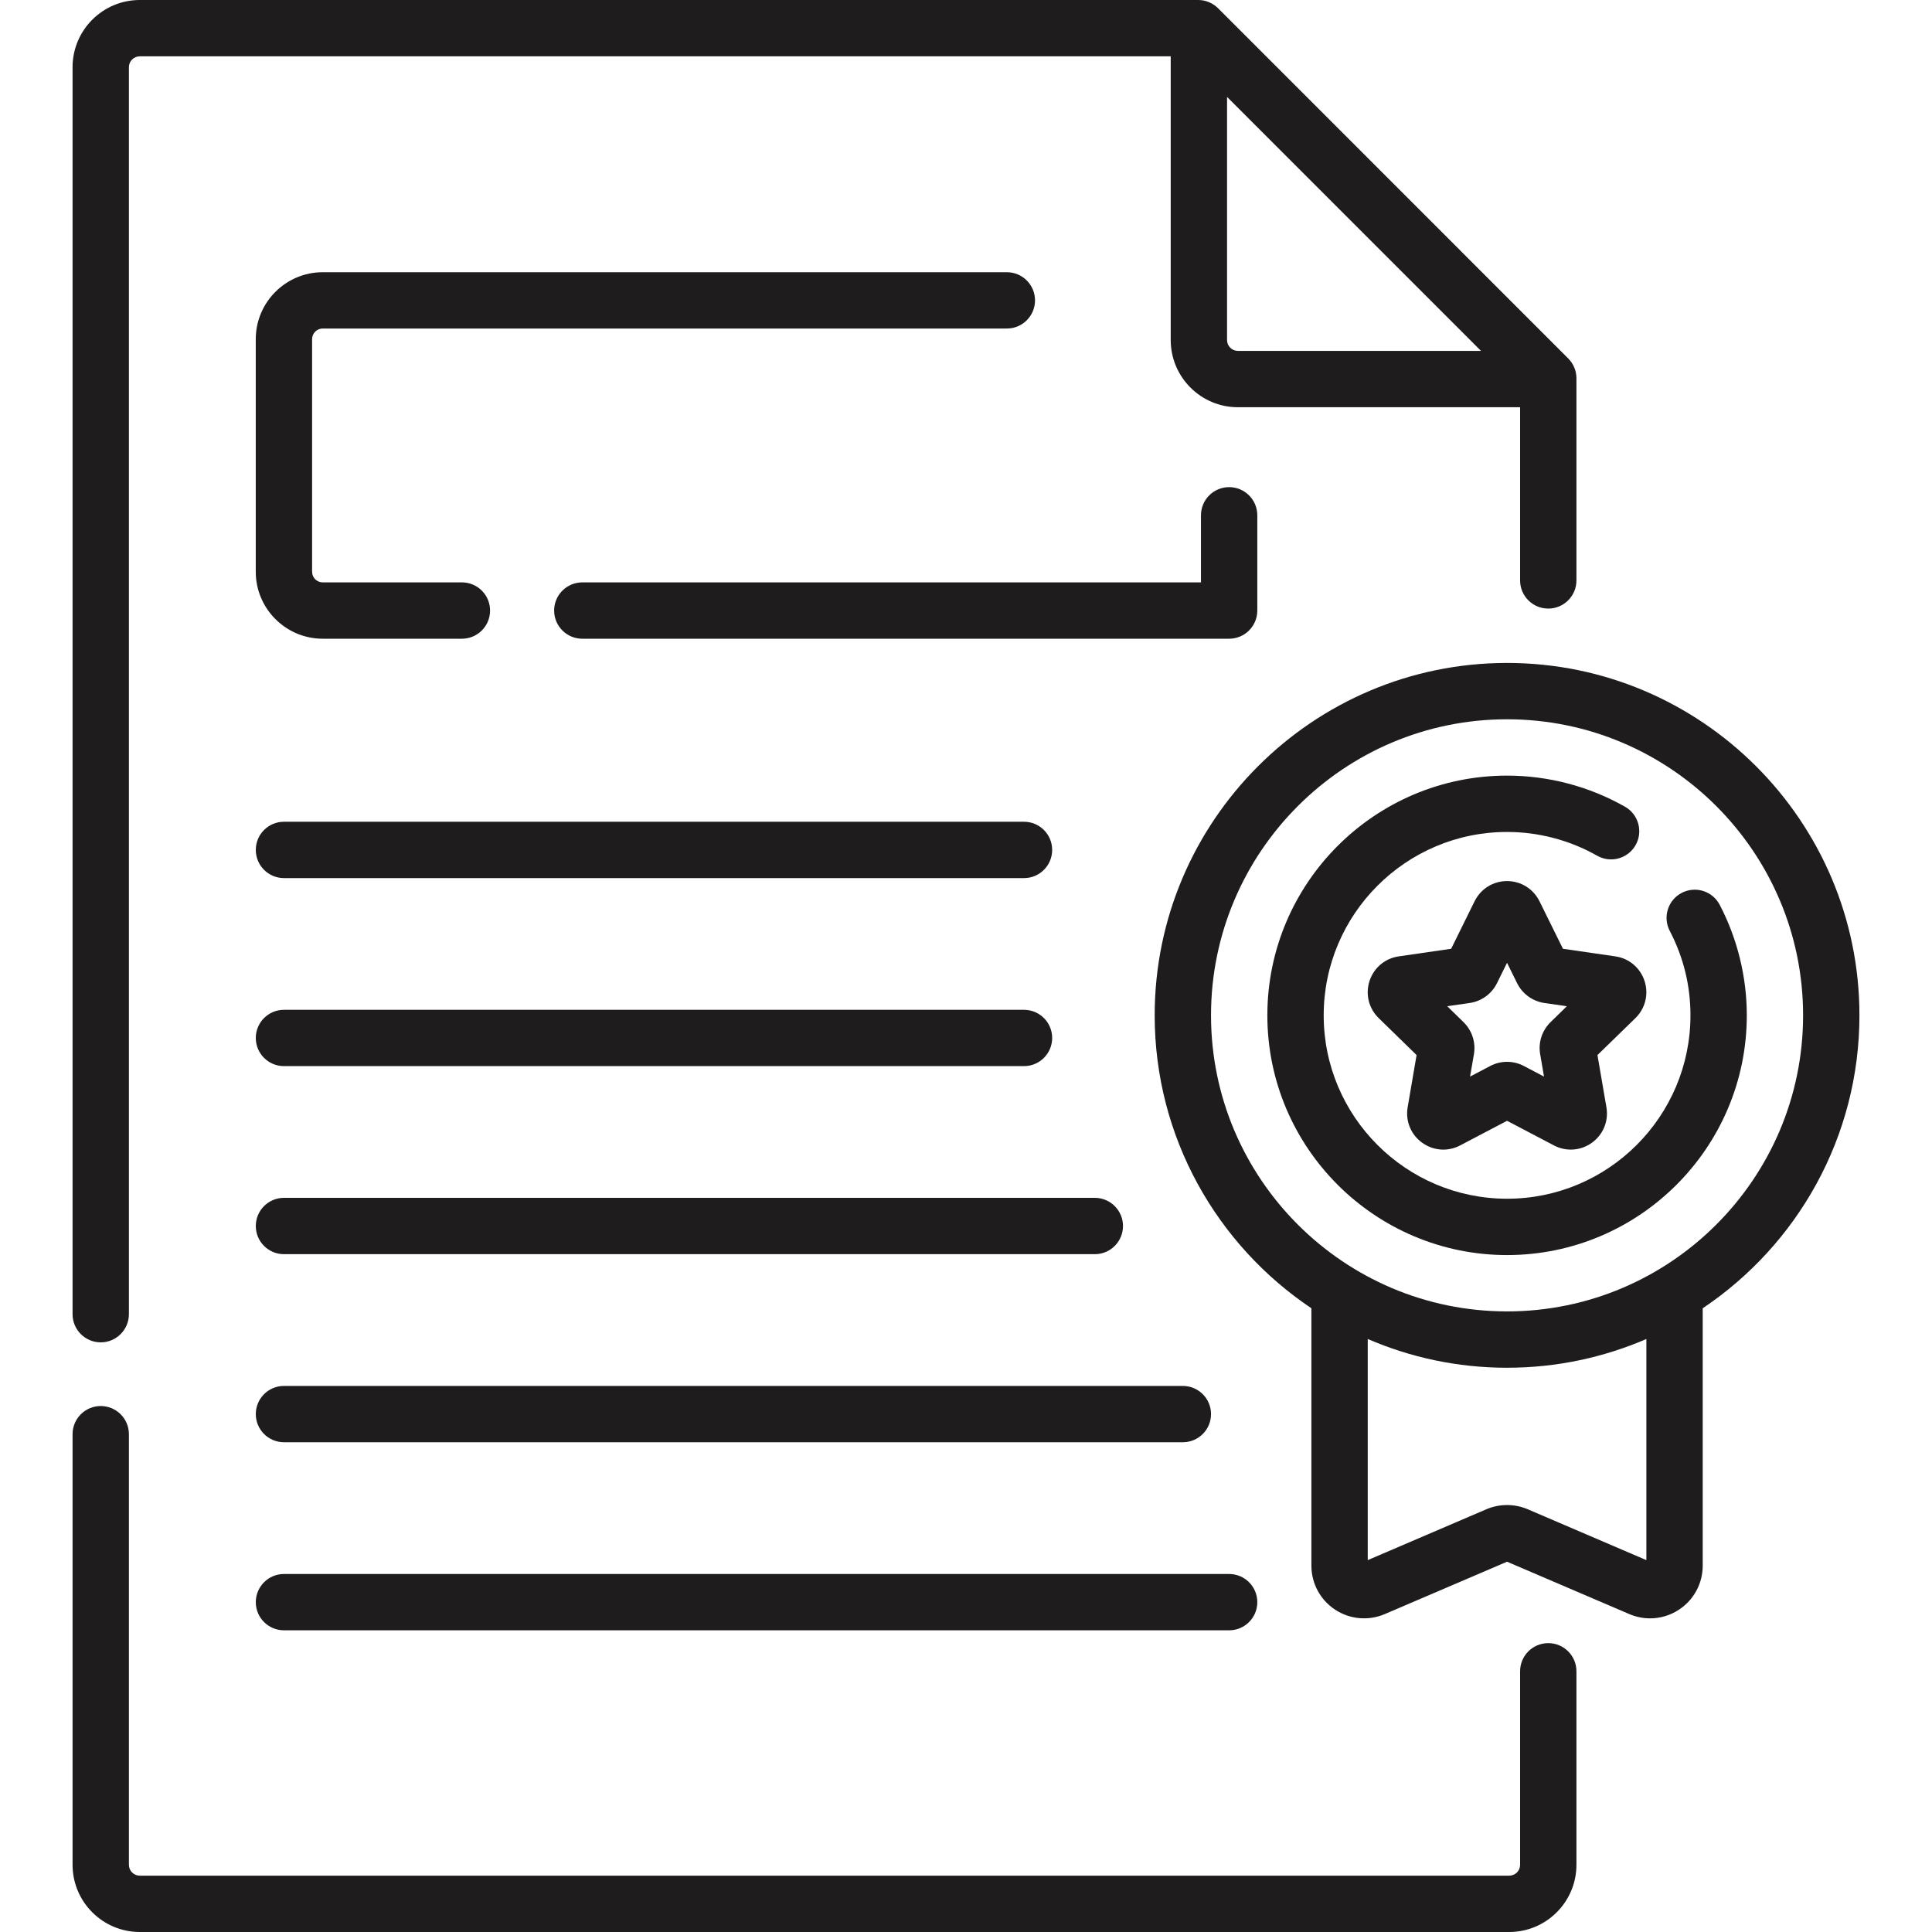 <svg width="50" height="50" viewBox="0 0 50 50" fill="none" xmlns="http://www.w3.org/2000/svg">
<g>
<path d="M2.607 34.74C3.009 34.74 3.336 34.413 3.336 34.011V1.739C3.336 1.584 3.462 1.458 3.617 1.458H30.298V8.8C30.298 9.759 31.078 10.539 32.036 10.539H39.34V15.021C39.34 15.424 39.666 15.75 40.069 15.75C40.471 15.75 40.798 15.424 40.798 15.021V9.79C40.798 9.597 40.721 9.412 40.584 9.275L31.523 0.213C31.386 0.077 31.201 0 31.007 0H3.617C2.658 0 1.878 0.78 1.878 1.739V34.011C1.878 34.413 2.204 34.74 2.607 34.74V34.74ZM31.756 8.8V2.508L38.328 9.081H32.036C31.882 9.081 31.756 8.955 31.756 8.8V8.8Z" fill="#1E1C1C"/>
<path d="M40.069 42.524C39.666 42.524 39.34 42.85 39.34 43.253V48.261C39.34 48.416 39.214 48.542 39.059 48.542H3.617C3.462 48.542 3.336 48.416 3.336 48.261V37.117C3.336 36.714 3.009 36.388 2.607 36.388C2.204 36.388 1.878 36.714 1.878 37.117V48.261C1.878 49.22 2.658 50 3.617 50H39.059C40.018 50 40.798 49.22 40.798 48.261V43.253C40.798 42.85 40.471 42.524 40.069 42.524V42.524Z" fill="#1E1C1C"/>
<path d="M48.122 26.277C48.122 21.248 44.031 17.157 39.002 17.157C33.974 17.157 29.883 21.248 29.883 26.277C29.883 29.433 31.495 32.22 33.939 33.858V40.519C33.939 40.979 34.168 41.404 34.551 41.657C34.935 41.91 35.416 41.953 35.839 41.772L39.002 40.417L42.166 41.772C42.339 41.846 42.522 41.883 42.703 41.883C42.966 41.883 43.227 41.807 43.453 41.657C43.837 41.404 44.066 40.979 44.066 40.519V33.858C46.51 32.22 48.122 29.433 48.122 26.277V26.277ZM42.608 40.376L39.539 39.06C39.198 38.914 38.807 38.914 38.466 39.06L35.397 40.376V34.653C36.503 35.131 37.722 35.397 39.002 35.397C40.283 35.397 41.502 35.131 42.608 34.653V40.376ZM39.002 33.939C34.778 33.939 31.341 30.502 31.341 26.277C31.341 22.052 34.778 18.615 39.002 18.615C43.227 18.615 46.664 22.052 46.664 26.277C46.664 30.502 43.227 33.939 39.002 33.939Z" fill="#1E1C1C"/>
<path d="M44.506 23.417C44.32 23.06 43.88 22.922 43.522 23.108C43.166 23.294 43.027 23.734 43.213 24.091C43.569 24.773 43.749 25.508 43.749 26.277C43.749 28.894 41.62 31.023 39.003 31.023C36.386 31.023 34.257 28.894 34.257 26.277C34.257 23.66 36.386 21.531 39.003 21.531C39.819 21.531 40.626 21.744 41.335 22.146C41.685 22.345 42.13 22.222 42.329 21.872C42.528 21.522 42.405 21.077 42.055 20.878C41.126 20.351 40.071 20.073 39.003 20.073C35.582 20.073 32.799 22.856 32.799 26.277C32.799 29.698 35.582 32.481 39.003 32.481C42.424 32.481 45.207 29.698 45.207 26.277C45.207 25.285 44.965 24.296 44.506 23.417V23.417Z" fill="#1E1C1C"/>
<path d="M41.805 24.751L40.449 24.554L39.842 23.325C39.683 23.003 39.361 22.802 39.002 22.802C38.643 22.802 38.321 23.003 38.162 23.325L37.556 24.554L36.199 24.751C35.844 24.802 35.554 25.047 35.443 25.388C35.332 25.73 35.423 26.098 35.68 26.348L36.661 27.305L36.43 28.656C36.369 29.01 36.512 29.361 36.803 29.572C36.967 29.691 37.159 29.752 37.352 29.752C37.501 29.752 37.651 29.716 37.789 29.643L39.002 29.006L40.215 29.643C40.533 29.81 40.911 29.783 41.201 29.572C41.492 29.361 41.635 29.01 41.574 28.656L41.342 27.305L42.324 26.349C42.581 26.098 42.672 25.73 42.561 25.388C42.45 25.047 42.16 24.802 41.805 24.751V24.751ZM40.129 26.452C39.908 26.668 39.807 26.977 39.859 27.281L39.959 27.862L39.438 27.588C39.301 27.516 39.152 27.48 39.002 27.48C38.852 27.48 38.703 27.516 38.566 27.588L38.045 27.862L38.145 27.282C38.197 26.978 38.096 26.668 37.875 26.452L37.454 26.041L38.037 25.957C38.342 25.912 38.605 25.721 38.742 25.444L39.002 24.917L39.263 25.445C39.399 25.721 39.663 25.912 39.968 25.957L40.55 26.041L40.129 26.452Z" fill="#1E1C1C"/>
<path d="M32.539 15.801V13.336C32.539 12.933 32.212 12.607 31.81 12.607C31.407 12.607 31.081 12.933 31.081 13.336V15.072H15.07C14.667 15.072 14.341 15.399 14.341 15.801C14.341 16.204 14.667 16.53 15.07 16.53H31.81C32.212 16.53 32.539 16.204 32.539 15.801V15.801Z" fill="#1E1C1C"/>
<path d="M8.352 8.502H26.058C26.46 8.502 26.786 8.176 26.786 7.774C26.786 7.371 26.46 7.045 26.058 7.045H8.352C7.397 7.045 6.619 7.822 6.619 8.778V14.797C6.619 15.752 7.397 16.53 8.352 16.53H11.954C12.357 16.53 12.683 16.204 12.683 15.801C12.683 15.398 12.357 15.072 11.954 15.072H8.352C8.2 15.072 8.077 14.949 8.077 14.797V8.778C8.077 8.626 8.2 8.502 8.352 8.502V8.502Z" fill="#1E1C1C"/>
<path d="M7.349 22.725H26.501C26.904 22.725 27.23 22.398 27.23 21.996C27.23 21.593 26.904 21.267 26.501 21.267H7.349C6.946 21.267 6.62 21.593 6.62 21.996C6.62 22.398 6.946 22.725 7.349 22.725Z" fill="#1E1C1C"/>
<path d="M7.349 27.591H26.501C26.904 27.591 27.23 27.265 27.23 26.862C27.23 26.46 26.904 26.134 26.501 26.134H7.349C6.946 26.134 6.62 26.46 6.62 26.862C6.62 27.265 6.946 27.591 7.349 27.591Z" fill="#1E1C1C"/>
<path d="M28.334 31H7.349C6.946 31 6.62 31.327 6.62 31.729C6.62 32.132 6.946 32.458 7.349 32.458H28.334C28.736 32.458 29.063 32.132 29.063 31.729C29.063 31.327 28.736 31 28.334 31Z" fill="#1E1C1C"/>
<path d="M30.612 35.868H7.349C6.946 35.868 6.62 36.194 6.62 36.597C6.62 36.999 6.946 37.325 7.349 37.325H30.612C31.015 37.325 31.341 36.999 31.341 36.597C31.341 36.194 31.015 35.868 30.612 35.868Z" fill="#1E1C1C"/>
<path d="M6.62 41.464C6.62 41.866 6.946 42.192 7.349 42.192H31.81C32.213 42.192 32.539 41.866 32.539 41.464C32.539 41.061 32.213 40.735 31.81 40.735H7.349C6.946 40.735 6.62 41.061 6.62 41.464V41.464Z" fill="#1E1C1C"/>
</g>
</svg>
